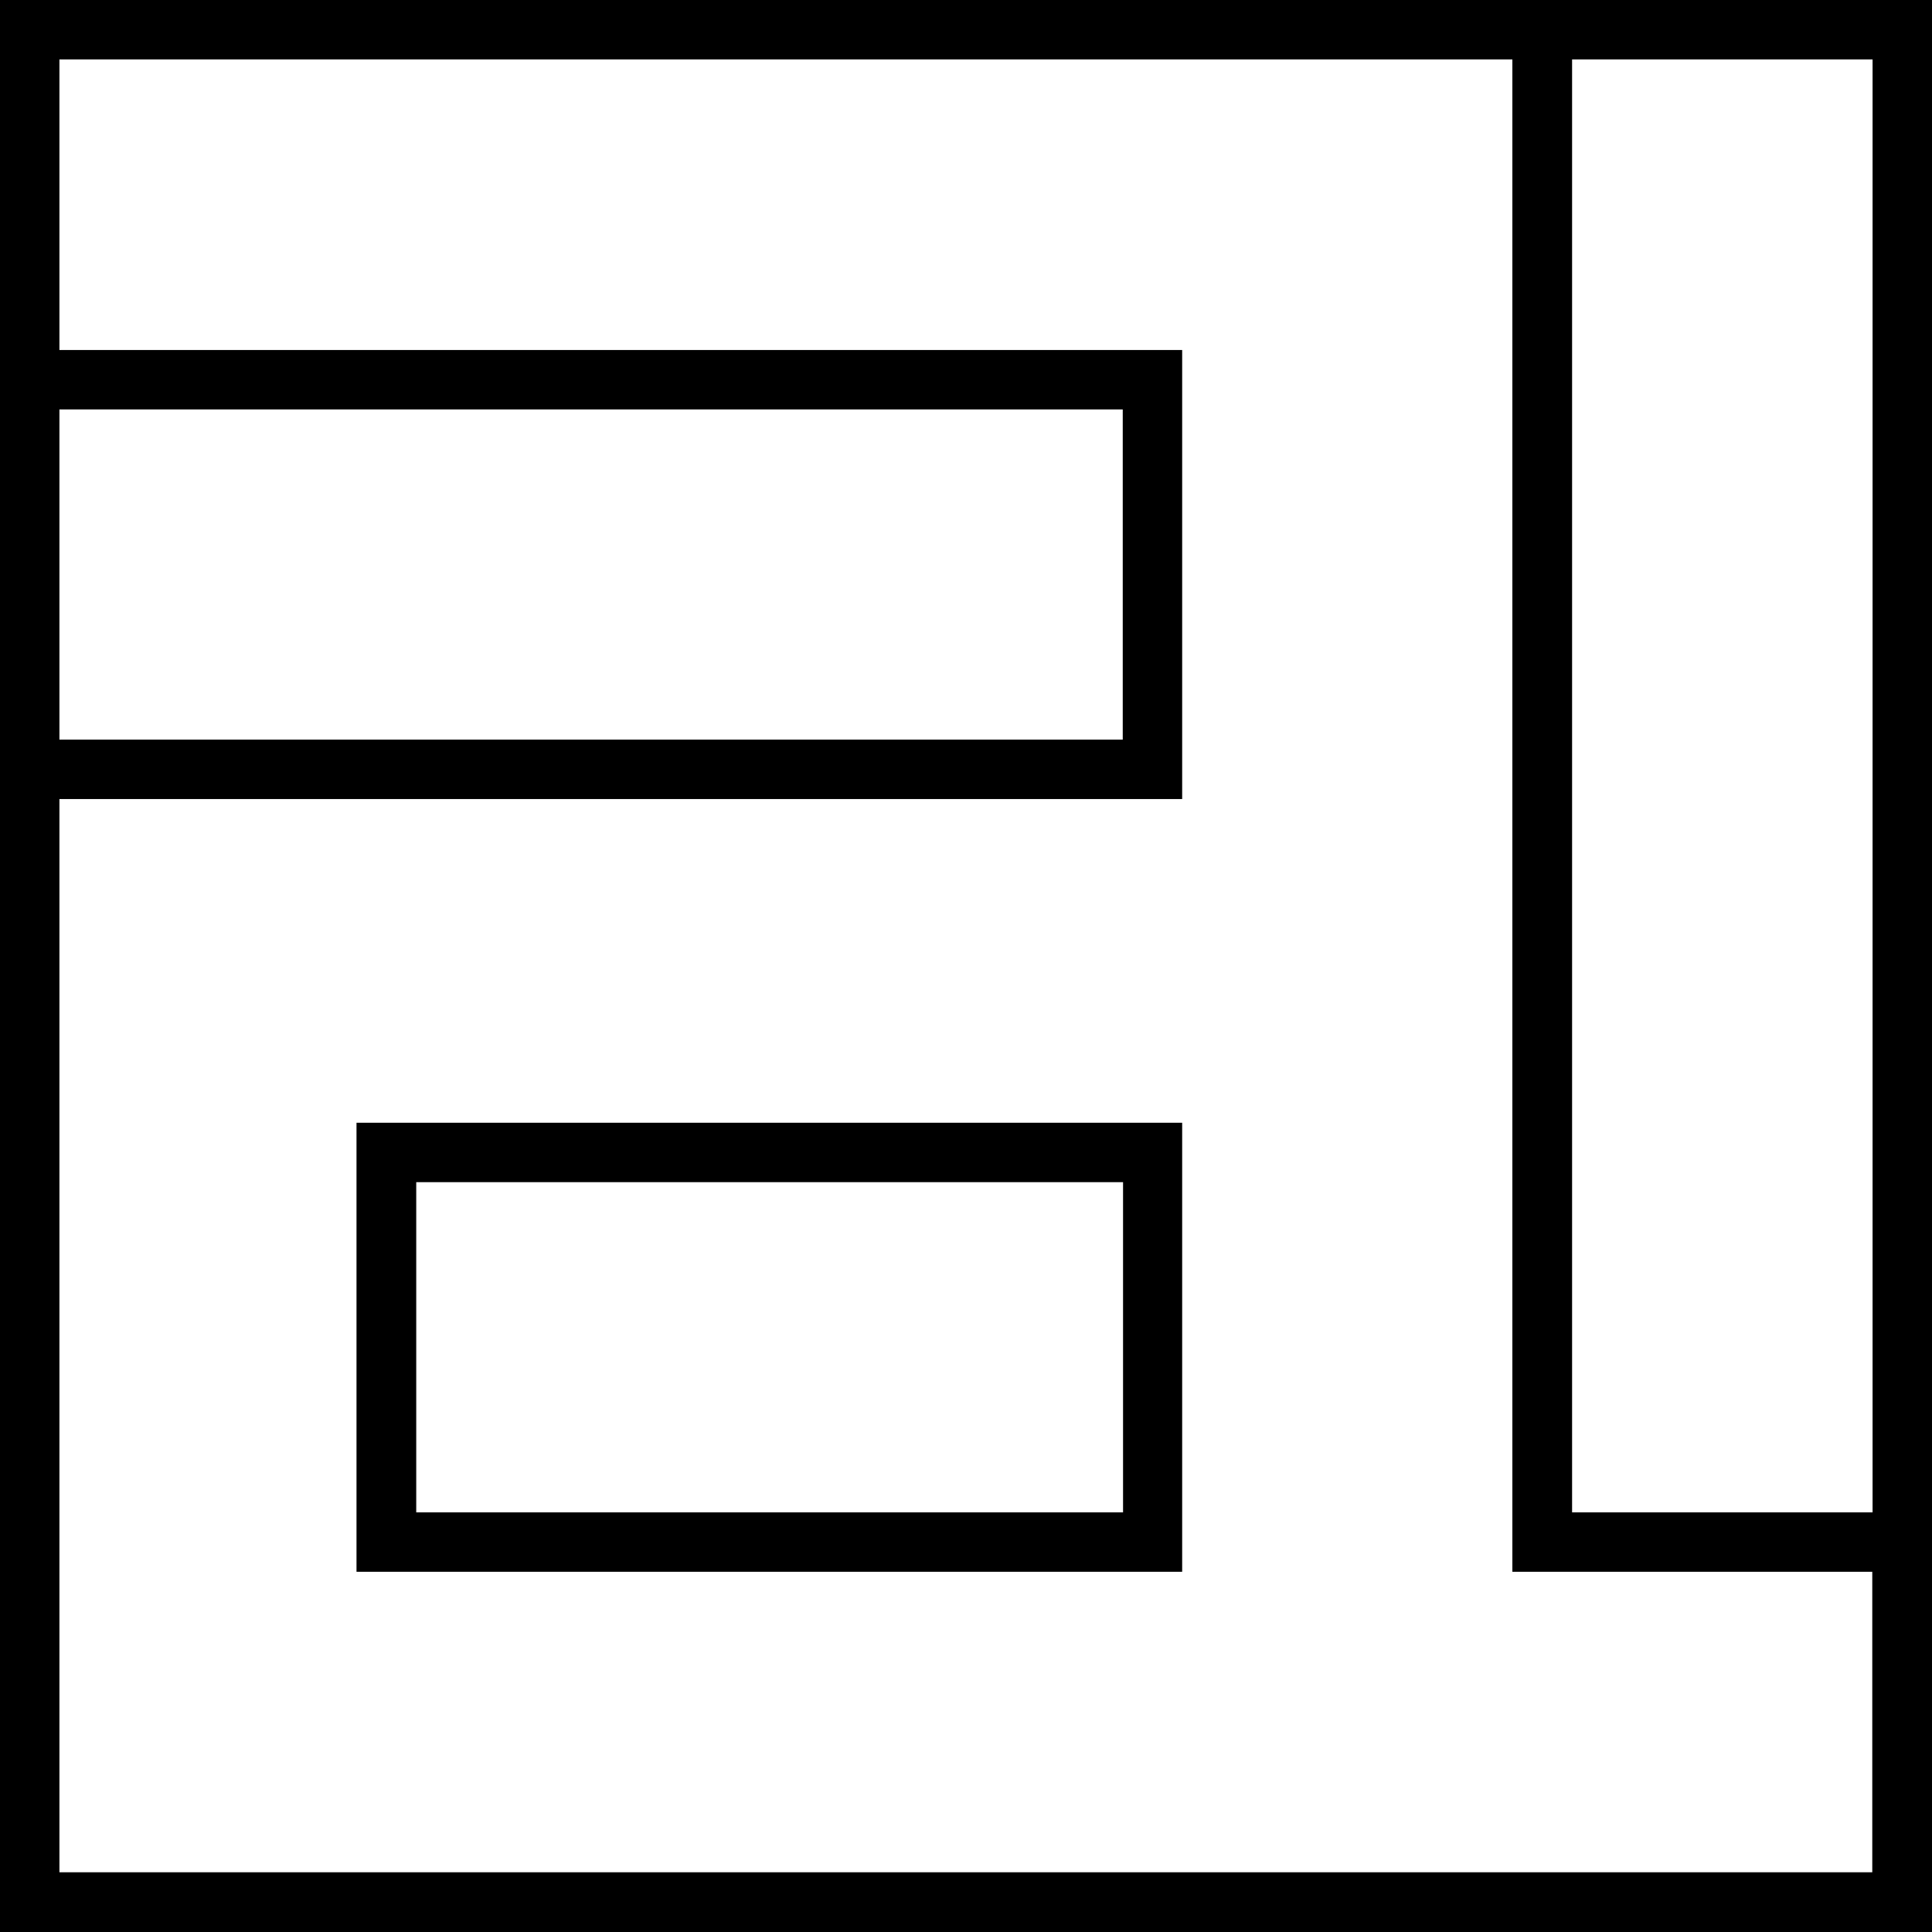 <svg xmlns="http://www.w3.org/2000/svg" width="624.3" viewBox="0 0 624.3 624.3" height="624.3" xml:space="preserve" style="enable-background:new 0 0 624.3 624.3"><path d="M0 0v624.3h624.3V0H0zm19.2 132.3h343.6V239H19.2V132.3zm0 472.7V258.2H382V113.1H19.2V19.2h469.5v488.7H605V605H19.2zm585.9-116.3H508V19.2h97.1v469.5z"></path><path d="M115.2 362.8v145.1H382V362.8H115.2zm247.6 125.9H134.5V382h228.4v106.7z"></path></svg>